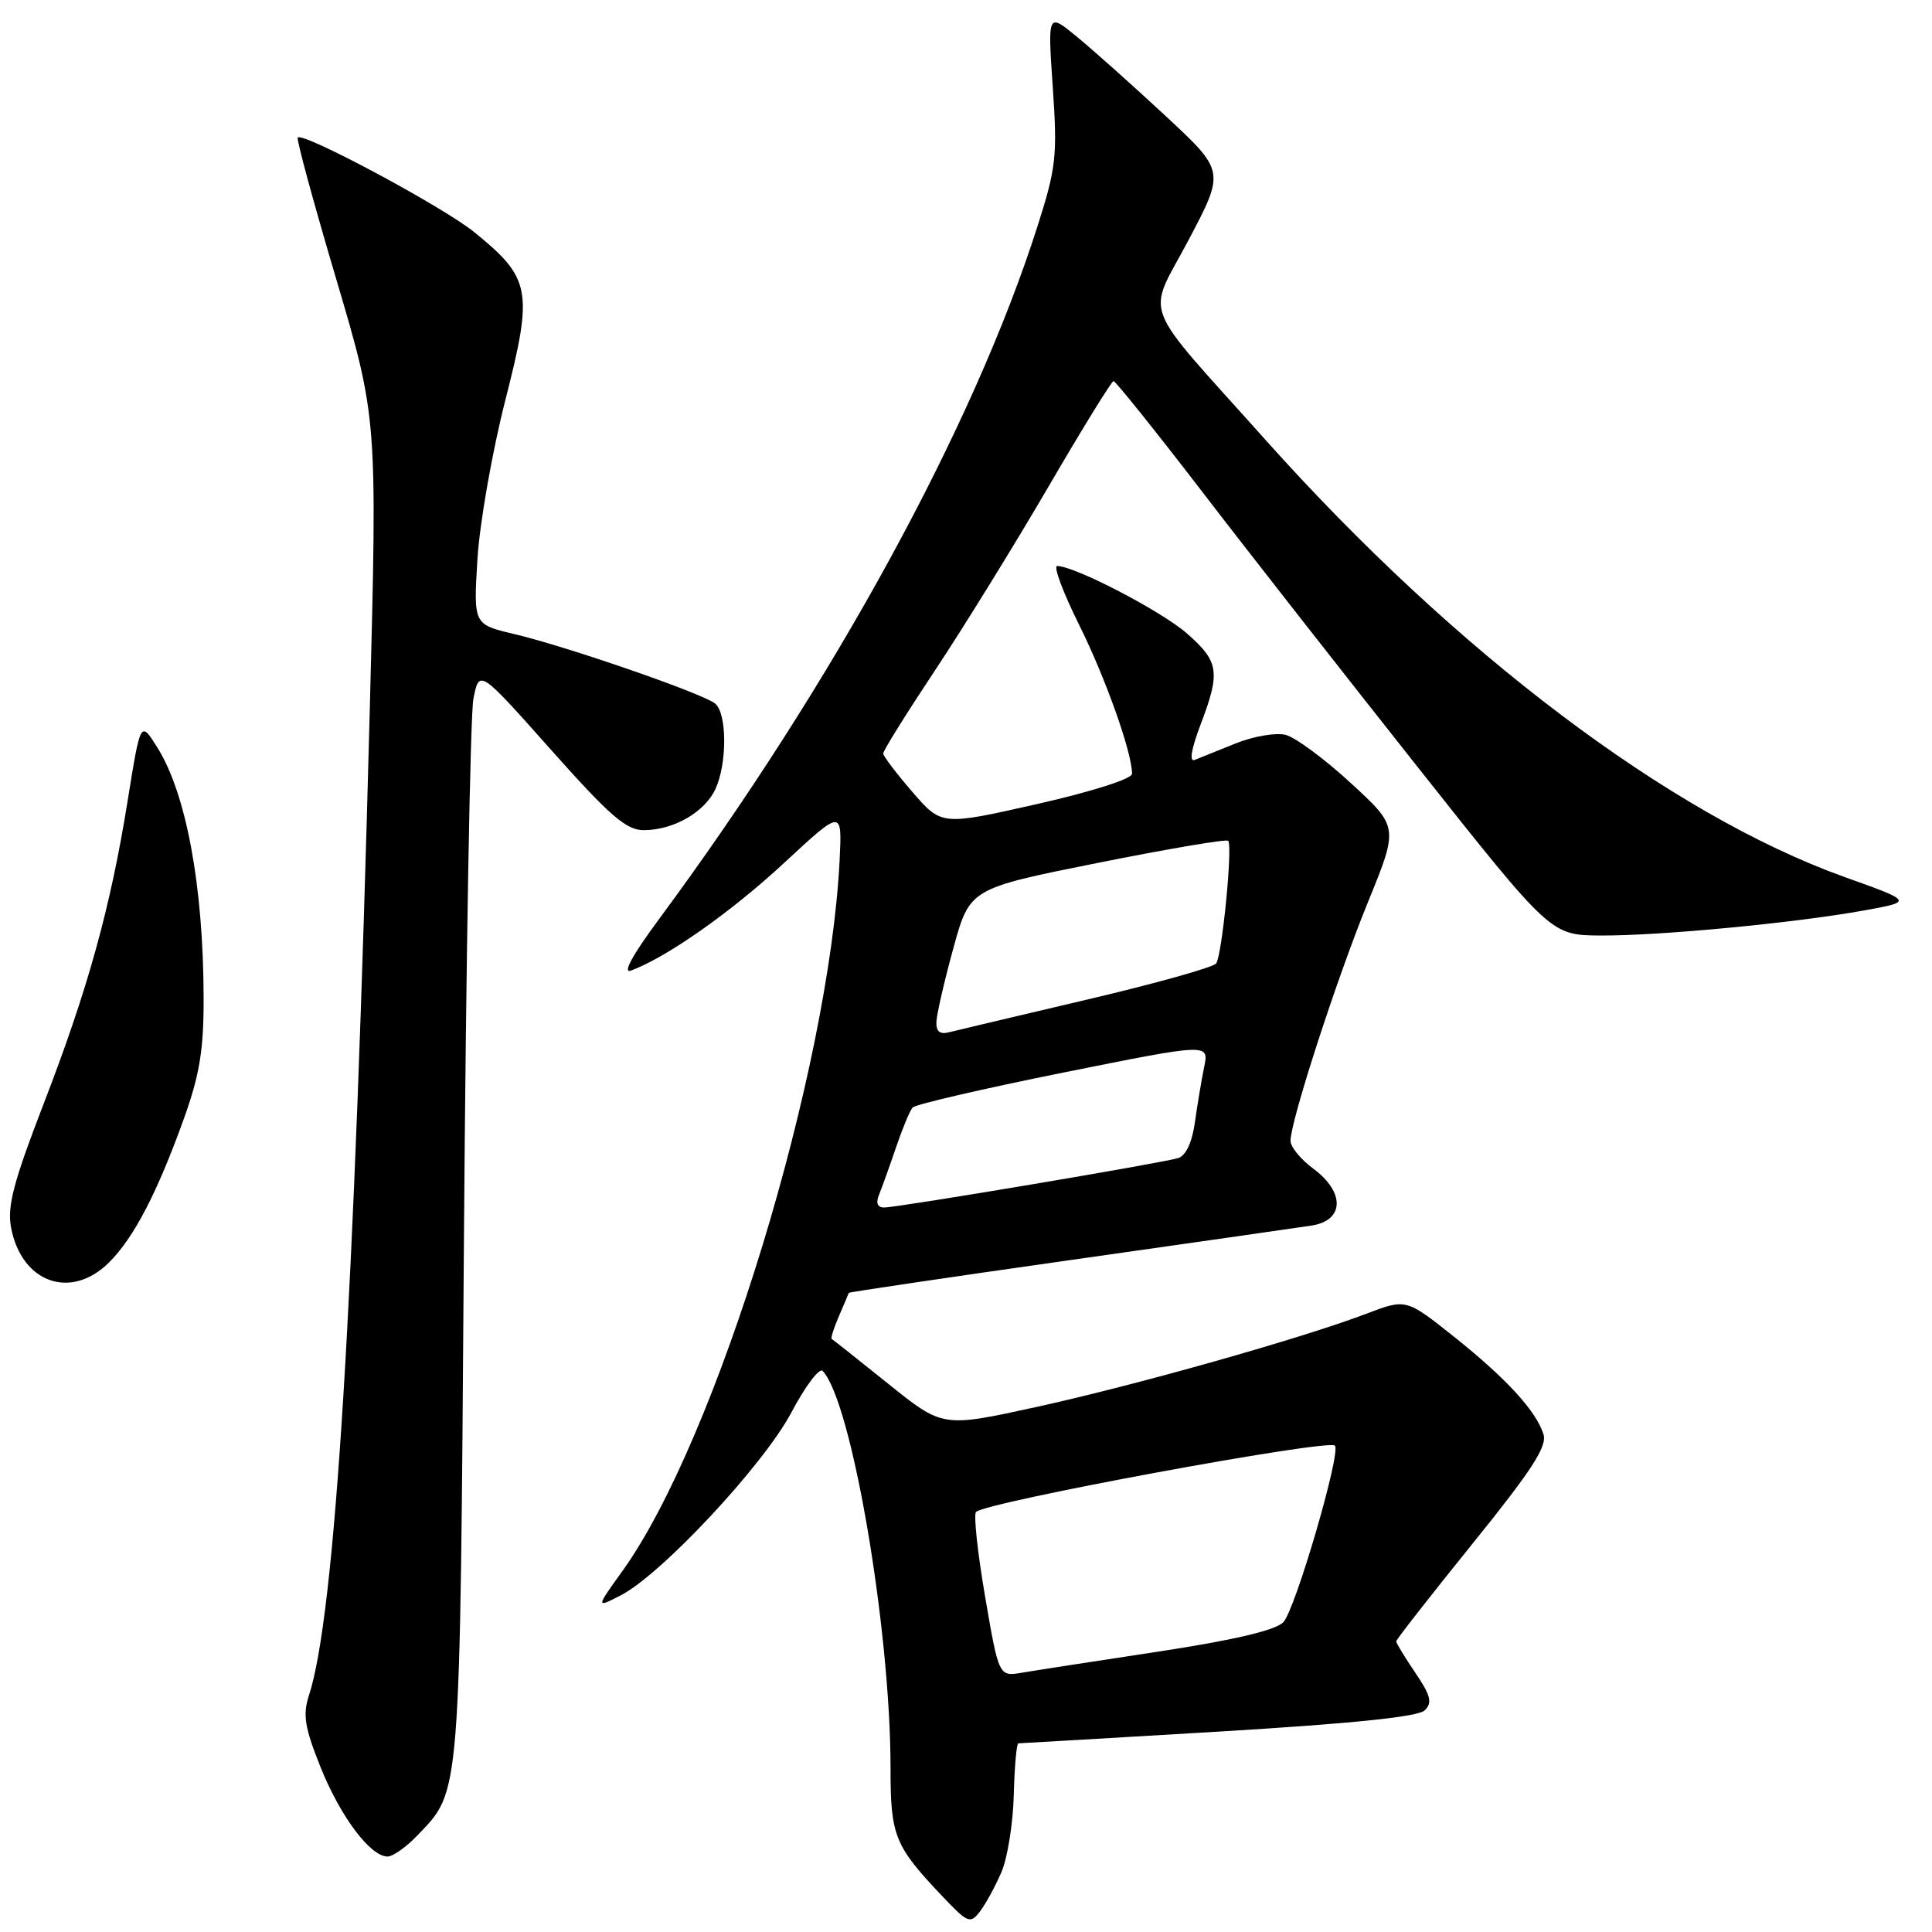 <?xml version="1.0" encoding="UTF-8" standalone="no"?>
<!DOCTYPE svg PUBLIC "-//W3C//DTD SVG 1.1//EN" "http://www.w3.org/Graphics/SVG/1.1/DTD/svg11.dtd" >
<svg xmlns="http://www.w3.org/2000/svg" xmlns:xlink="http://www.w3.org/1999/xlink" version="1.1" viewBox="0 0 256 256">
 <g >
 <path fill="currentColor"
d=" M 132.69 248.08 C 133.50 246.20 134.24 241.59 134.33 237.83 C 134.43 234.08 134.70 231.00 134.94 231.00 C 135.18 231.00 147.11 230.30 161.44 229.45 C 179.22 228.38 187.91 227.49 188.78 226.63 C 189.82 225.61 189.58 224.66 187.53 221.64 C 186.14 219.59 185.00 217.72 185.00 217.49 C 185.00 217.26 189.54 211.45 195.08 204.59 C 202.96 194.84 205.03 191.66 204.52 190.05 C 203.53 186.93 199.58 182.63 192.61 177.08 C 186.31 172.07 186.31 172.07 181.01 174.09 C 172.41 177.36 150.41 183.57 137.20 186.46 C 124.90 189.15 124.90 189.15 117.70 183.36 C 113.74 180.18 110.37 177.51 110.21 177.42 C 110.05 177.33 110.48 175.96 111.17 174.38 C 111.85 172.80 112.44 171.42 112.47 171.31 C 112.51 171.21 125.58 169.27 141.52 167.01 C 157.46 164.75 171.96 162.67 173.75 162.40 C 178.14 161.74 178.26 157.99 174.00 154.84 C 172.35 153.62 171.00 151.97 171.00 151.17 C 171.00 148.56 177.11 129.71 181.26 119.54 C 185.32 109.58 185.32 109.58 179.00 103.77 C 175.53 100.57 171.63 97.69 170.34 97.37 C 169.05 97.05 166.09 97.56 163.75 98.50 C 161.41 99.45 158.97 100.43 158.31 100.69 C 157.56 100.99 157.84 99.30 159.06 96.07 C 161.74 89.03 161.54 87.68 157.28 83.94 C 153.89 80.97 142.41 75.00 140.08 75.00 C 139.55 75.00 140.85 78.49 142.97 82.75 C 146.50 89.86 150.00 99.70 150.00 102.53 C 150.00 103.20 144.67 104.90 137.38 106.55 C 124.76 109.40 124.76 109.40 120.91 104.95 C 118.79 102.50 117.05 100.21 117.03 99.85 C 117.01 99.49 120.10 94.54 123.88 88.85 C 127.66 83.16 134.43 72.20 138.92 64.50 C 143.41 56.80 147.29 50.50 147.55 50.50 C 147.82 50.50 153.09 57.08 159.27 65.12 C 165.44 73.17 178.38 89.68 188.00 101.83 C 205.50 123.92 205.50 123.92 212.08 123.96 C 219.84 124.01 237.83 122.30 247.00 120.64 C 253.50 119.46 253.50 119.46 244.42 116.21 C 221.34 107.94 192.90 86.48 167.77 58.38 C 150.76 39.35 151.92 42.37 157.52 31.75 C 162.31 22.67 162.31 22.67 154.41 15.33 C 150.06 11.29 144.77 6.57 142.66 4.84 C 138.82 1.69 138.82 1.69 139.50 11.59 C 140.12 20.66 139.95 22.22 137.48 29.96 C 129.02 56.49 110.40 90.57 87.36 121.74 C 83.76 126.60 82.43 129.06 83.63 128.60 C 88.41 126.81 96.86 120.87 103.88 114.36 C 111.58 107.22 111.58 107.22 111.26 113.86 C 109.89 141.90 94.98 190.76 82.48 208.16 C 78.95 213.08 78.95 213.08 82.22 211.41 C 87.61 208.66 101.17 194.13 104.86 187.16 C 106.71 183.67 108.57 181.19 109.01 181.66 C 112.85 185.73 118.00 215.86 118.00 234.24 C 118.00 243.29 118.51 244.56 124.89 251.29 C 128.24 254.82 128.57 254.95 129.84 253.29 C 130.60 252.30 131.88 249.96 132.69 248.08 Z  M 55.26 243.25 C 61.09 237.16 60.94 239.09 61.47 164.80 C 61.74 127.24 62.31 94.74 62.73 92.58 C 63.51 88.67 63.51 88.67 72.99 99.33 C 80.80 108.11 82.98 110.00 85.29 110.00 C 89.25 110.00 93.40 107.61 94.81 104.53 C 96.37 101.10 96.34 94.52 94.75 93.22 C 93.14 91.90 75.12 85.66 68.12 84.01 C 62.74 82.74 62.74 82.74 63.26 74.12 C 63.55 69.38 65.21 59.88 66.96 53.02 C 70.67 38.48 70.37 36.87 62.83 30.75 C 58.73 27.42 40.18 17.48 39.45 18.22 C 39.25 18.41 41.55 26.85 44.55 36.98 C 50.00 55.39 50.00 55.39 49.00 93.95 C 46.96 172.59 44.41 213.99 40.94 224.64 C 40.10 227.23 40.36 228.88 42.48 234.17 C 45.09 240.69 49.07 246.00 51.35 246.00 C 52.05 246.00 53.81 244.76 55.26 243.25 Z  M 14.47 167.26 C 17.76 163.97 20.84 158.04 24.38 148.19 C 26.46 142.39 27.00 139.08 26.98 132.19 C 26.95 117.38 24.67 105.11 20.82 99.00 C 18.62 95.50 18.62 95.50 16.93 106.00 C 14.65 120.26 11.64 131.11 5.76 146.32 C 1.81 156.55 0.94 159.85 1.46 162.63 C 2.84 169.99 9.40 172.32 14.47 167.26 Z  M 130.53 211.55 C 129.53 205.72 128.99 200.68 129.33 200.34 C 130.64 199.03 175.98 190.65 176.88 191.55 C 177.74 192.41 171.60 213.40 170.04 214.96 C 168.96 216.04 163.43 217.33 153.46 218.85 C 145.23 220.10 137.12 221.35 135.43 221.64 C 132.35 222.16 132.35 222.16 130.53 211.55 Z  M 116.50 158.25 C 116.89 157.29 117.90 154.47 118.74 152.00 C 119.58 149.53 120.56 147.16 120.93 146.75 C 121.29 146.34 130.28 144.26 140.90 142.12 C 160.20 138.24 160.20 138.24 159.56 141.37 C 159.21 143.09 158.65 146.40 158.33 148.72 C 157.96 151.37 157.13 153.14 156.12 153.45 C 154.01 154.11 118.96 160.00 117.16 160.00 C 116.25 160.00 116.02 159.41 116.50 158.25 Z  M 124.08 135.37 C 124.13 134.34 125.14 129.95 126.33 125.62 C 128.50 117.74 128.50 117.74 145.40 114.35 C 154.69 112.49 162.50 111.16 162.74 111.41 C 163.36 112.03 161.94 126.51 161.15 127.66 C 160.79 128.17 153.07 130.33 144.00 132.46 C 134.93 134.59 126.71 136.54 125.75 136.78 C 124.53 137.10 124.02 136.67 124.08 135.37 Z "/>
</g>
</svg>